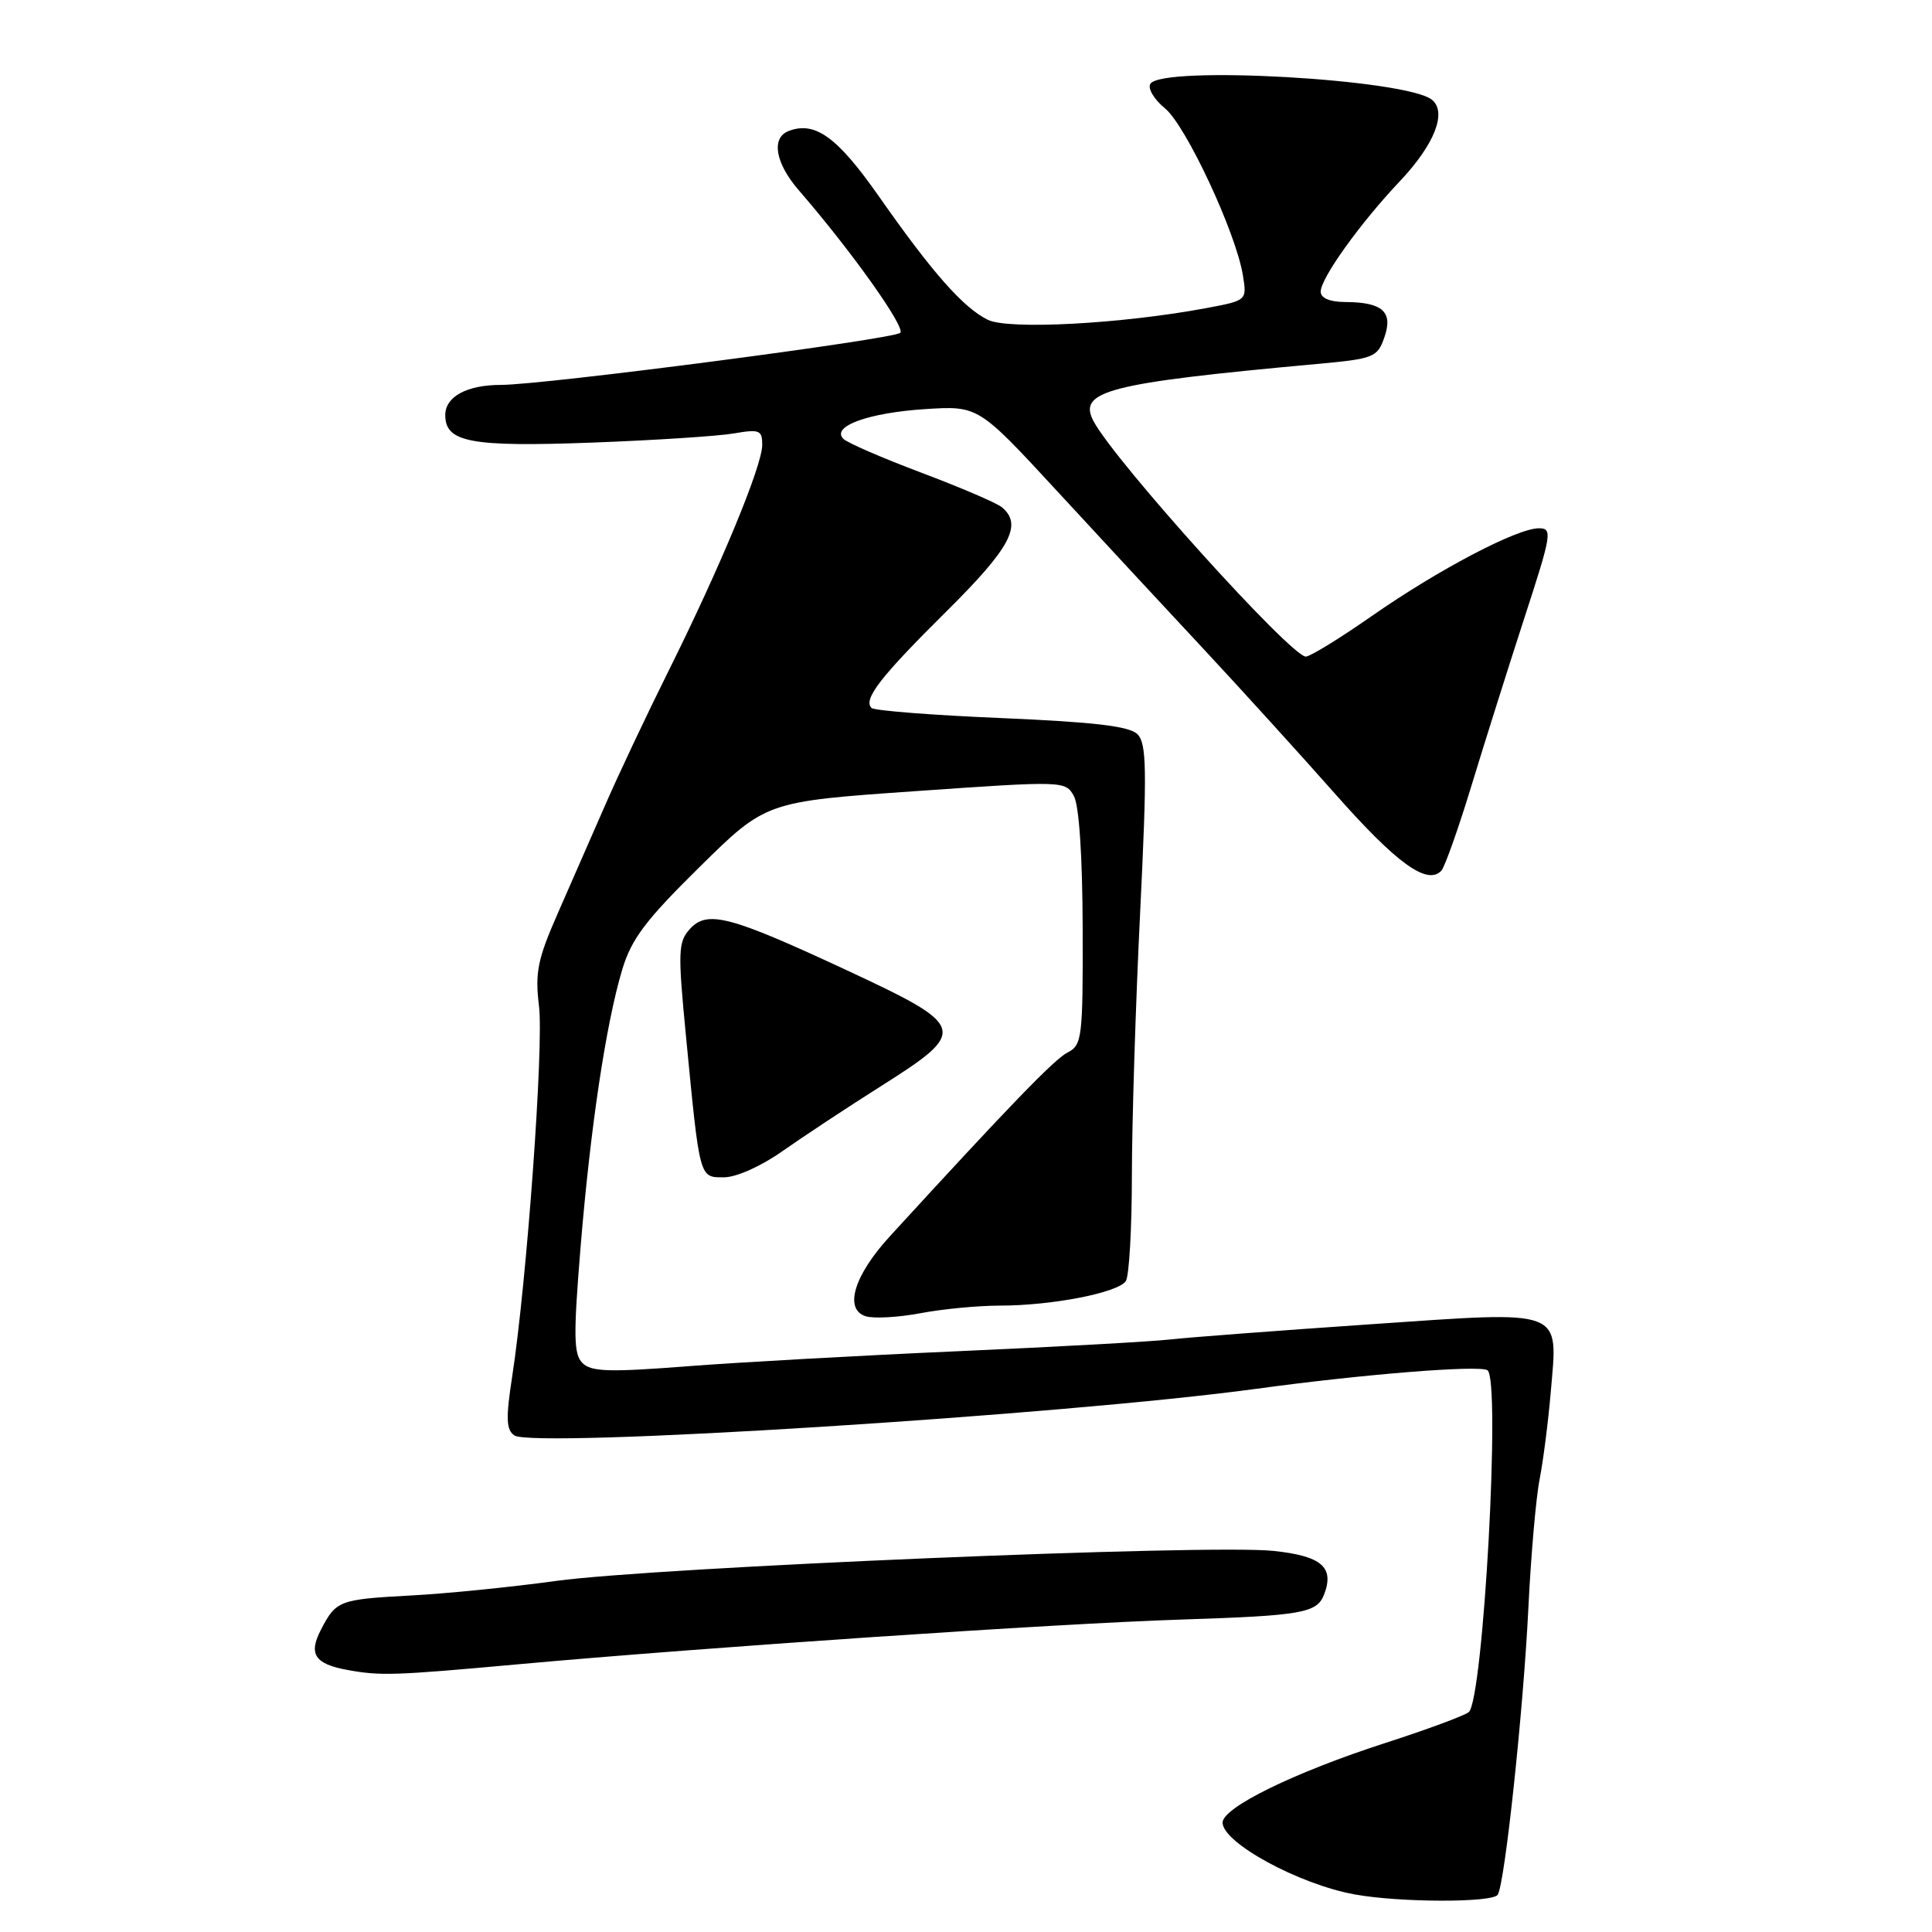 <?xml version="1.0" encoding="UTF-8" standalone="no"?>
<!DOCTYPE svg PUBLIC "-//W3C//DTD SVG 1.1//EN" "http://www.w3.org/Graphics/SVG/1.1/DTD/svg11.dtd" >
<svg xmlns="http://www.w3.org/2000/svg" xmlns:xlink="http://www.w3.org/1999/xlink" version="1.1" viewBox="0 0 256 256">
 <g >
 <path fill="currentColor"
d=" M 198.46 251.06 C 199.41 249.53 201.87 226.45 202.52 213.00 C 202.86 206.12 203.52 198.47 204.01 196.00 C 204.49 193.53 205.15 188.35 205.48 184.49 C 206.43 173.27 207.58 173.70 181.50 175.48 C 169.40 176.31 157.47 177.21 155.00 177.49 C 152.53 177.77 139.93 178.47 127.00 179.04 C 114.07 179.61 97.89 180.51 91.04 181.04 C 80.75 181.84 78.34 181.77 77.18 180.61 C 76.01 179.44 75.97 177.00 76.92 165.36 C 78.23 149.40 80.29 135.68 82.44 128.50 C 83.67 124.41 85.54 121.93 92.72 114.86 C 101.50 106.21 101.50 106.21 121.33 104.83 C 140.94 103.46 141.18 103.47 142.29 105.47 C 142.99 106.72 143.43 113.45 143.46 122.96 C 143.50 137.53 143.38 138.48 141.46 139.46 C 139.69 140.37 133.87 146.39 117.89 163.84 C 113.15 169.02 111.81 173.49 114.71 174.41 C 115.77 174.74 119.03 174.56 121.95 174.01 C 124.88 173.45 129.63 173.00 132.50 173.00 C 139.42 173.00 148.20 171.28 149.18 169.74 C 149.62 169.06 149.98 162.73 149.98 155.69 C 149.99 148.64 150.48 132.94 151.08 120.80 C 152.00 101.94 151.94 98.52 150.72 97.29 C 149.65 96.22 145.03 95.68 132.70 95.15 C 123.58 94.77 115.83 94.16 115.48 93.81 C 114.34 92.67 116.67 89.67 125.42 81.00 C 133.90 72.59 135.54 69.52 132.75 67.21 C 132.06 66.64 127.27 64.59 122.10 62.64 C 116.94 60.70 112.28 58.68 111.75 58.15 C 110.10 56.50 115.05 54.70 122.56 54.21 C 129.63 53.76 129.63 53.76 140.07 65.07 C 145.80 71.28 154.55 80.72 159.50 86.02 C 164.45 91.33 172.32 100.00 177.00 105.29 C 185.07 114.42 189.12 117.34 190.98 115.38 C 191.44 114.89 193.25 109.78 195.01 104.00 C 196.77 98.22 199.93 88.21 202.03 81.75 C 205.62 70.73 205.73 70.00 203.90 70.00 C 201.02 70.00 190.58 75.48 181.78 81.62 C 177.54 84.58 173.60 87.00 173.03 87.00 C 171.06 87.00 147.79 61.21 144.91 55.83 C 142.75 51.80 146.75 50.77 174.48 48.23 C 182.05 47.54 182.51 47.36 183.44 44.69 C 184.62 41.32 183.20 40.04 178.25 40.02 C 176.20 40.01 175.00 39.50 175.00 38.65 C 175.00 36.86 180.21 29.59 185.50 24.00 C 190.08 19.15 191.77 14.87 189.74 13.22 C 186.37 10.48 153.96 8.65 152.43 11.11 C 152.05 11.72 152.93 13.18 154.37 14.36 C 157.14 16.62 163.78 30.84 164.69 36.48 C 165.23 39.81 165.23 39.81 159.87 40.82 C 148.65 42.92 133.65 43.72 130.90 42.38 C 127.64 40.78 123.54 36.14 116.41 25.95 C 110.93 18.14 107.99 16.02 104.50 17.36 C 102.15 18.26 102.73 21.62 105.85 25.22 C 112.74 33.16 120.02 43.38 119.29 44.10 C 118.42 44.95 72.08 51.00 66.40 51.00 C 61.87 51.00 59.00 52.55 59.00 55.00 C 59.00 58.61 62.34 59.24 78.38 58.65 C 86.70 58.34 95.19 57.79 97.25 57.43 C 100.63 56.85 101.00 56.99 101.00 58.95 C 101.00 61.72 95.46 75.09 88.64 88.79 C 85.71 94.68 81.89 102.76 80.16 106.75 C 78.42 110.74 75.60 117.18 73.89 121.06 C 71.23 127.12 70.88 128.87 71.42 133.31 C 72.07 138.58 69.80 169.82 67.87 182.38 C 67.01 187.93 67.07 189.44 68.15 190.20 C 70.64 191.93 140.83 187.52 166.50 184.02 C 180.63 182.09 195.96 180.86 197.09 181.56 C 198.89 182.67 196.55 225.32 194.61 226.87 C 194.00 227.35 189.03 229.19 183.57 230.95 C 171.55 234.83 162.00 239.50 162.00 241.50 C 162.00 244.18 172.11 249.68 179.50 251.02 C 185.48 252.11 197.80 252.13 198.46 251.06 Z  M 68.50 220.54 C 93.51 218.27 139.98 215.13 156.52 214.60 C 172.53 214.08 174.50 213.74 175.45 211.28 C 176.84 207.65 175.12 206.17 168.71 205.50 C 160.10 204.60 86.89 207.67 73.69 209.48 C 67.74 210.30 59.08 211.17 54.45 211.41 C 44.91 211.93 44.53 212.07 42.52 215.96 C 40.85 219.18 41.71 220.48 46.00 221.27 C 50.40 222.08 52.20 222.02 68.50 220.54 Z  M 103.64 152.56 C 106.31 150.68 112.21 146.78 116.75 143.91 C 128.34 136.58 128.17 136.01 112.28 128.60 C 96.69 121.34 93.71 120.55 91.40 123.11 C 89.86 124.82 89.81 126.10 90.89 137.24 C 92.74 156.37 92.64 156.00 95.93 156.00 C 97.56 156.00 100.85 154.53 103.64 152.56 Z "/>
</g>
</svg>